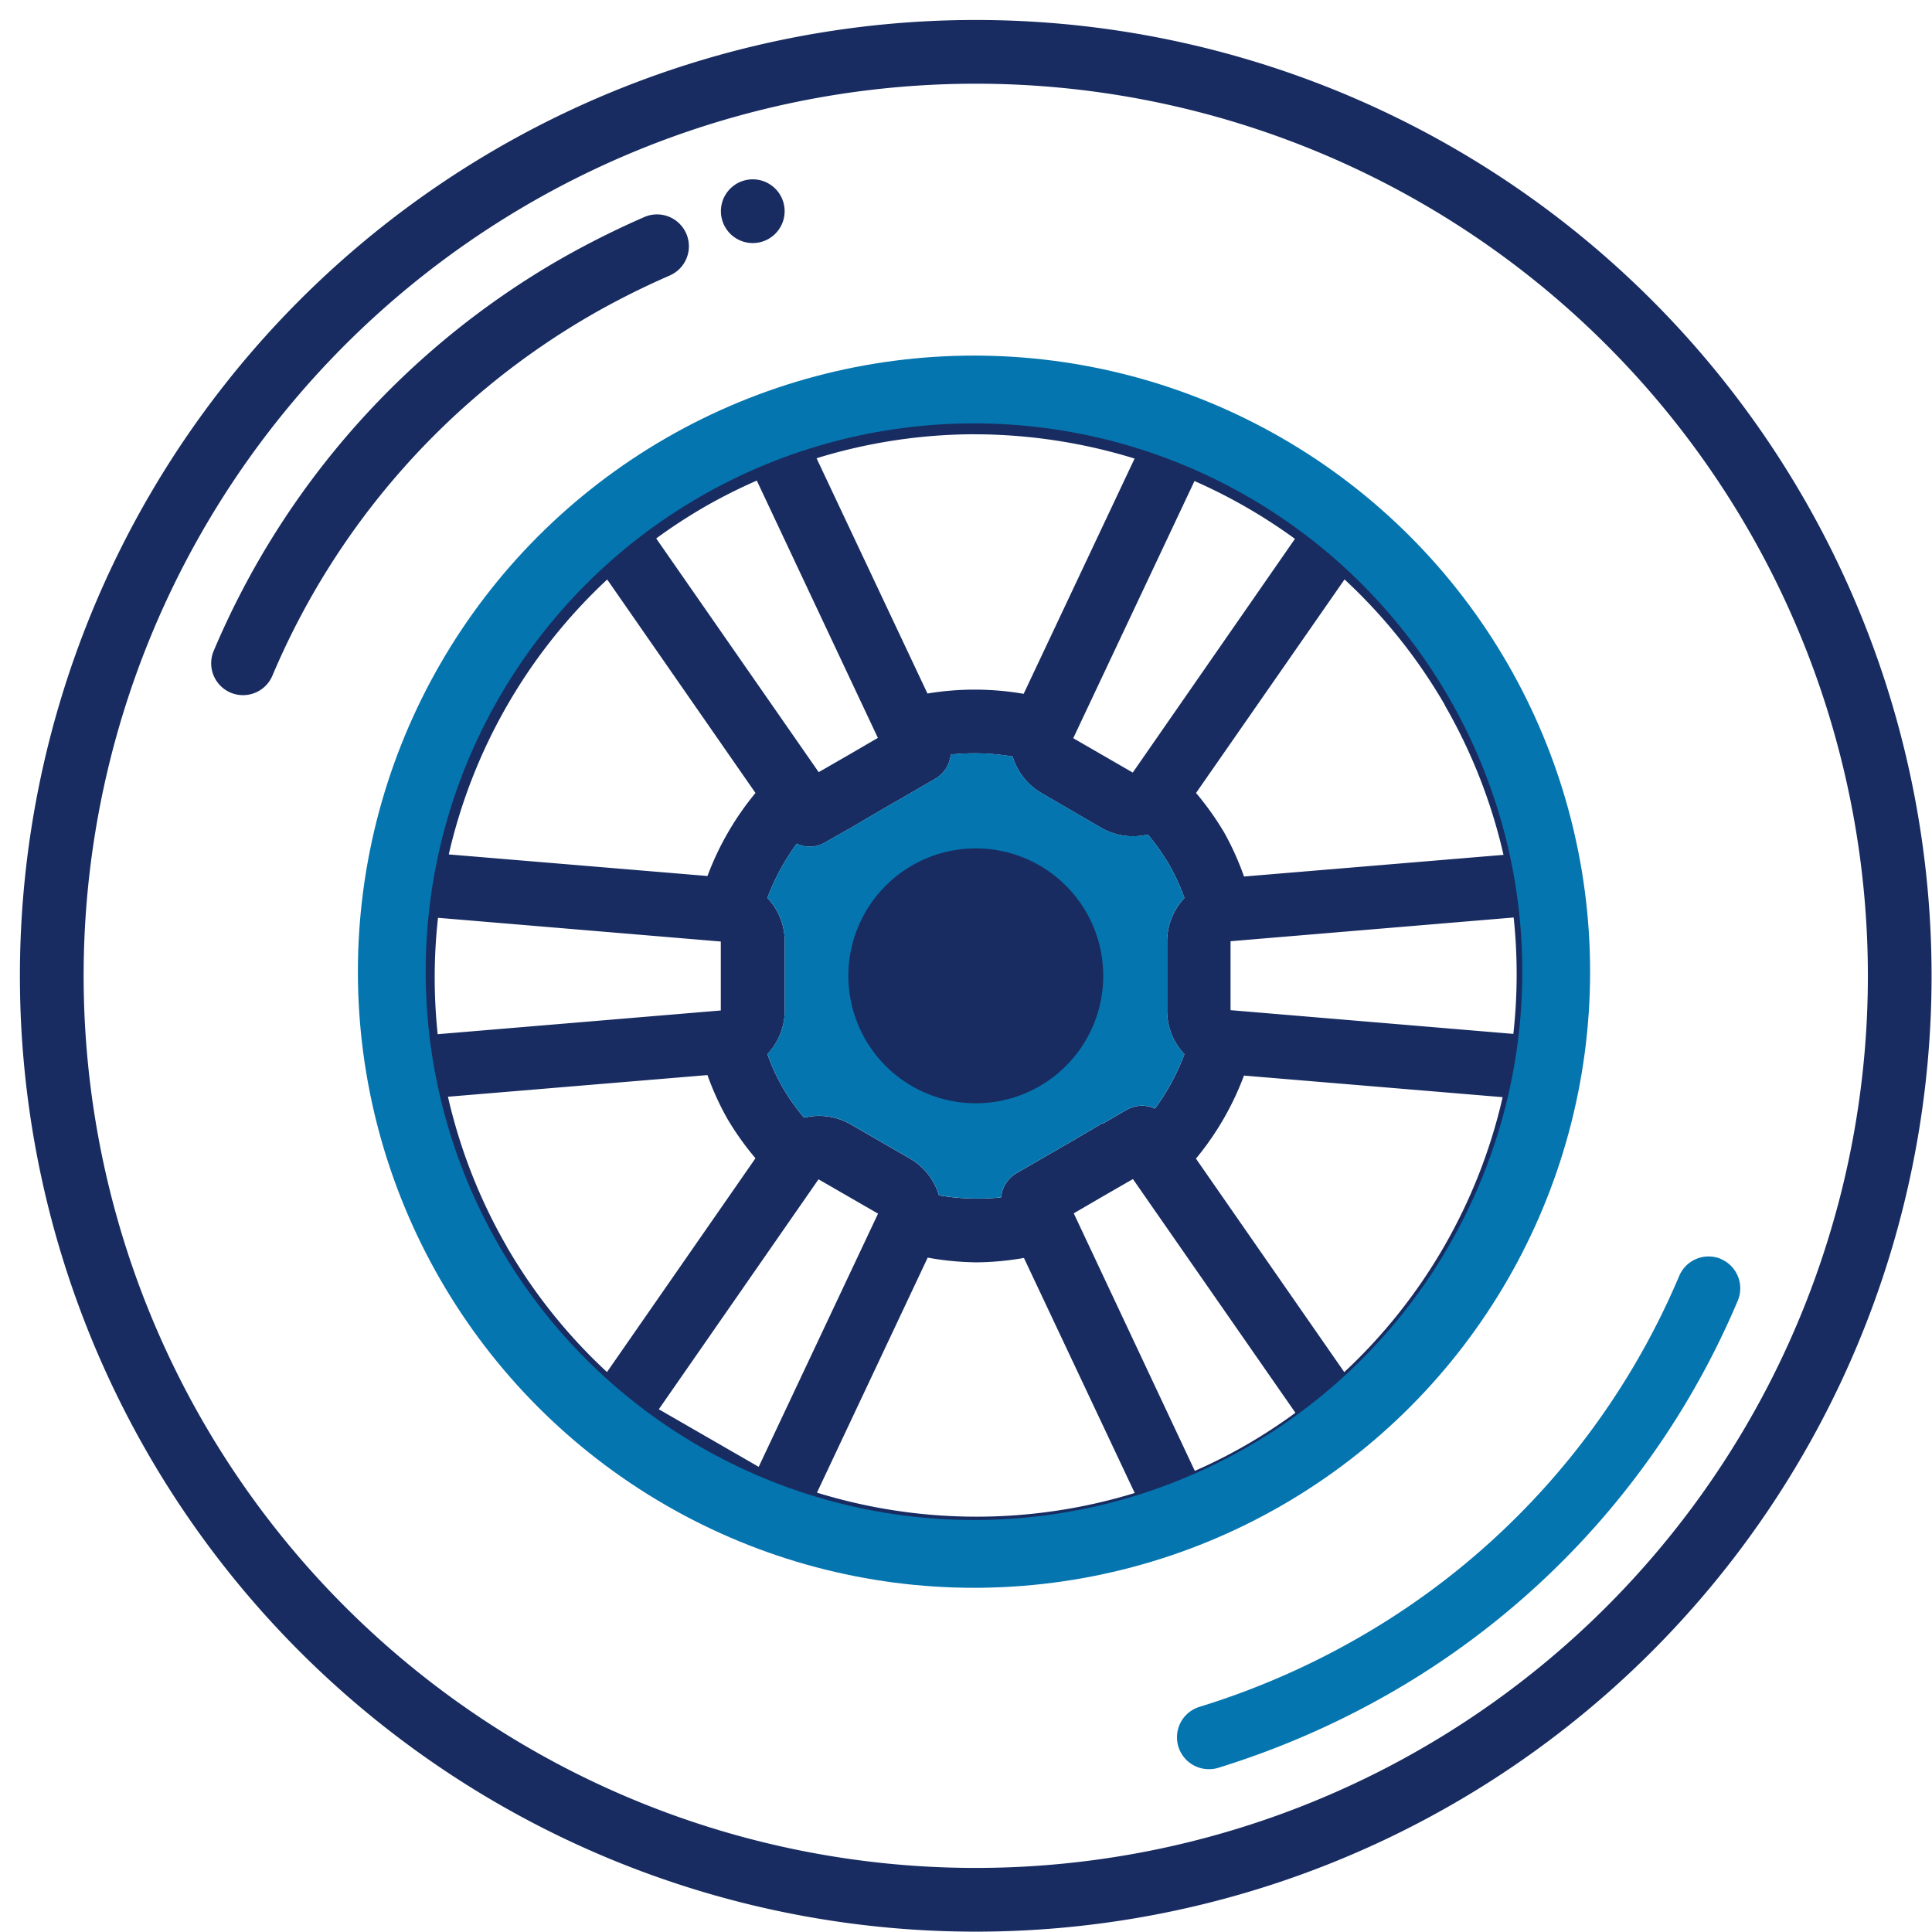 <svg xmlns="http://www.w3.org/2000/svg" width="57" height="57" viewBox="0 0 57 57">
  <g id="tyre" transform="translate(-7530 -610)">
    <rect id="Rectangle_1324" data-name="Rectangle 1324" width="57" height="57" transform="translate(7530 610)" fill="none"/>
    <g id="Group_624" data-name="Group 624" transform="translate(21.839 -9.214)">
      <g id="tyre-2" data-name="tyre" transform="translate(7508.752 619.803)">
        <path id="Path_658" data-name="Path 658" d="M35.56.962A28.2,28.2,0,1,0,52.681,14.1,28.2,28.2,0,0,0,35.56.962Zm18.123,34.05A26.32,26.32,0,1,1,51.053,15.04a26.319,26.319,0,0,1,2.631,19.972Zm0,0" transform="translate(-0.063 0)" fill="#182c61"/>
        <path id="Path_659" data-name="Path 659" d="M62.526,55.011a23.815,23.815,0,0,1,2.256-1.128.94.94,0,0,0-.752-1.724,25.88,25.88,0,0,0-2.438,1.22A24.187,24.187,0,0,0,51.327,64.957a.94.94,0,1,0,1.731.734,22.307,22.307,0,0,1,9.468-10.679Zm0,0" transform="translate(-45.613 -46.344)" fill="#182c61"/>
        <path id="Path_660" data-name="Path 660" d="M326.006,331.262a.94.94,0,0,0-1.233.5,22.31,22.31,0,0,1-9.474,10.682,23.025,23.025,0,0,1-4.678,2.031.94.94,0,0,0,.279,1.839.9.9,0,0,0,.276-.041,25.026,25.026,0,0,0,5.063-2.2A24.189,24.189,0,0,0,326.5,332.494a.94.94,0,0,0-.5-1.232Zm0,0" transform="translate(-275.822 -294.707)" fill="#0575af"/>
        <path id="Path_661" data-name="Path 661" d="M123.153,125.826c.013-.009.028-.009.041-.018a.8.8,0,0,0,.062-.065,17.891,17.891,0,0,0,6.328-16.526c0-.011-.006-.021-.006-.031a17.577,17.577,0,0,0-6.322-11.043c-.024-.02-.037-.047-.062-.065-.01-.006-.023-.007-.033-.014a17.887,17.887,0,0,0-17.569-2.789c-.009,0-.02,0-.03.008l-.012.009a16.307,16.307,0,0,0-4.8,2.768c-.013.009-.028.009-.041.018a.884.884,0,0,0-.062.065,17.892,17.892,0,0,0-6.327,16.526c0,.011.006.021.006.031a17.76,17.76,0,0,0,28.828,11.126Zm-7.485-9.525c-.026.015-.052.031-.077.048l-.8.47-1.643.949a.927.927,0,0,0-.449.711,6.7,6.7,0,0,1-1.834-.06,1.88,1.88,0,0,0-.852-1.083l-1.756-1.014a1.88,1.88,0,0,0-1.37-.194,5.834,5.834,0,0,1-1.084-1.876,1.871,1.871,0,0,0,.512-1.293v-2.03a1.863,1.863,0,0,0-.512-1.286,6.651,6.651,0,0,1,.867-1.6.883.883,0,0,0,.839-.037l.7-.4c.01-.006.022-.007.033-.013a.82.82,0,0,0,.077-.048l.8-.47,1.643-.949a.929.929,0,0,0,.45-.711,6.693,6.693,0,0,1,1.826.059,1.88,1.88,0,0,0,.862,1.083l1.75,1.017a1.881,1.881,0,0,0,1.378.2,6.632,6.632,0,0,1,.629.888,6.371,6.371,0,0,1,.451.984,1.869,1.869,0,0,0-.512,1.293v2.03a1.863,1.863,0,0,0,.511,1.286,6.645,6.645,0,0,1-.868,1.605.924.924,0,0,0-.836.035l-.686.4C115.7,116.289,115.682,116.293,115.668,116.3ZM102.6,124.731l4.712-6.785,1.756,1.013-3.521,7.47Zm-6.514-14.5,8.343.7v2.034l-8.353.7a15.976,15.976,0,0,1,.009-3.43Zm25.285-11.185-4.788,6.9-1.756-1.014,3.577-7.587a15.922,15.922,0,0,1,2.968,1.709Zm6.439,14.61-8.342-.7v-2.034l8.353-.7a15.951,15.951,0,0,1-.009,3.43Zm-4.986,9.98-4.377-6.3a8.5,8.5,0,0,0,1.417-2.45l7.632.637a15.957,15.957,0,0,1-4.672,8.111Zm2.963-19.68a15.936,15.936,0,0,1,1.734,4.418l-7.656.639a8.218,8.218,0,0,0-.586-1.3,8.471,8.471,0,0,0-.829-1.165l4.381-6.3A15.935,15.935,0,0,1,125.791,103.953Zm-13.867-7.99a16.078,16.078,0,0,1,4.717.716l-3.273,6.941a8.5,8.5,0,0,0-2.838-.009l-3.272-6.941a15.9,15.9,0,0,1,4.666-.708ZM103.962,98.1a15.91,15.91,0,0,1,1.529-.768l3.572,7.591-.9.524-.846.487-4.794-6.895A16,16,0,0,1,103.962,98.1Zm-2.886,2.148,4.376,6.3a8.505,8.505,0,0,0-1.416,2.45l-7.633-.637A15.958,15.958,0,0,1,101.075,100.252Zm-2.963,19.68a15.937,15.937,0,0,1-1.734-4.418l7.656-.639a8.231,8.231,0,0,0,.59,1.293,8.427,8.427,0,0,0,.827,1.161l-4.381,6.308A15.941,15.941,0,0,1,98.113,119.932Zm9.153,7.262,3.267-6.933a8.555,8.555,0,0,0,1.447.139,8.394,8.394,0,0,0,1.392-.13l3.269,6.935a15.955,15.955,0,0,1-9.376-.011Zm11.148-.64-3.572-7.6.9-.524.846-.487,4.794,6.895a15.5,15.5,0,0,1-2.963,1.712Zm0,0" transform="translate(-83.754 -83.742)" fill="#182c61"/>
        <path id="Path_664" data-name="Path 664" d="M113.012,113.74c-.026.015-.052.031-.077.048l-.8.47-1.643.949a.927.927,0,0,0-.449.711,6.7,6.7,0,0,1-1.834-.06,1.88,1.88,0,0,0-.852-1.083l-1.756-1.014a1.88,1.88,0,0,0-1.37-.194,5.834,5.834,0,0,1-1.084-1.876,1.871,1.871,0,0,0,.512-1.293v-2.03a1.863,1.863,0,0,0-.512-1.286,6.651,6.651,0,0,1,.867-1.6.883.883,0,0,0,.839-.037l.7-.4c.01-.006.022-.007.033-.013a.82.82,0,0,0,.077-.048l.8-.47,1.643-.949a.929.929,0,0,0,.45-.711,6.693,6.693,0,0,1,1.826.059,1.88,1.88,0,0,0,.862,1.083l1.75,1.017a1.881,1.881,0,0,0,1.378.2,6.632,6.632,0,0,1,.629.888,6.371,6.371,0,0,1,.451.984,1.869,1.869,0,0,0-.512,1.293v2.03a1.863,1.863,0,0,0,.511,1.286,6.645,6.645,0,0,1-.868,1.605.924.924,0,0,0-.836.035l-.686.4C113.041,113.729,113.026,113.733,113.012,113.74Z" transform="translate(-81.098 -81.183)" fill="#0575af"/>
        <path id="Path_662" data-name="Path 662" d="M226.659,222.013a3.76,3.76,0,1,0,2.283,1.751A3.759,3.759,0,0,0,226.659,222.013Z" transform="translate(-197.488 -197.444)" fill="#182c61"/>
        <path id="Path_663" data-name="Path 663" d="M189.669,43.62a.94.94,0,1,1-.94-.94A.94.94,0,0,1,189.669,43.62Zm0,0" transform="translate(-167.111 -37.978)" fill="#182c61"/>
      </g>
      <g id="Ellipse_60" data-name="Ellipse 60" transform="translate(7520.72 631.705)" fill="none" stroke="#0575af" stroke-width="2">
        <circle cx="16.177" cy="16.177" r="16.177" stroke="none"/>
        <circle cx="16.177" cy="16.177" r="17.177" fill="none"/>
      </g>
    </g>
  </g>
</svg>
